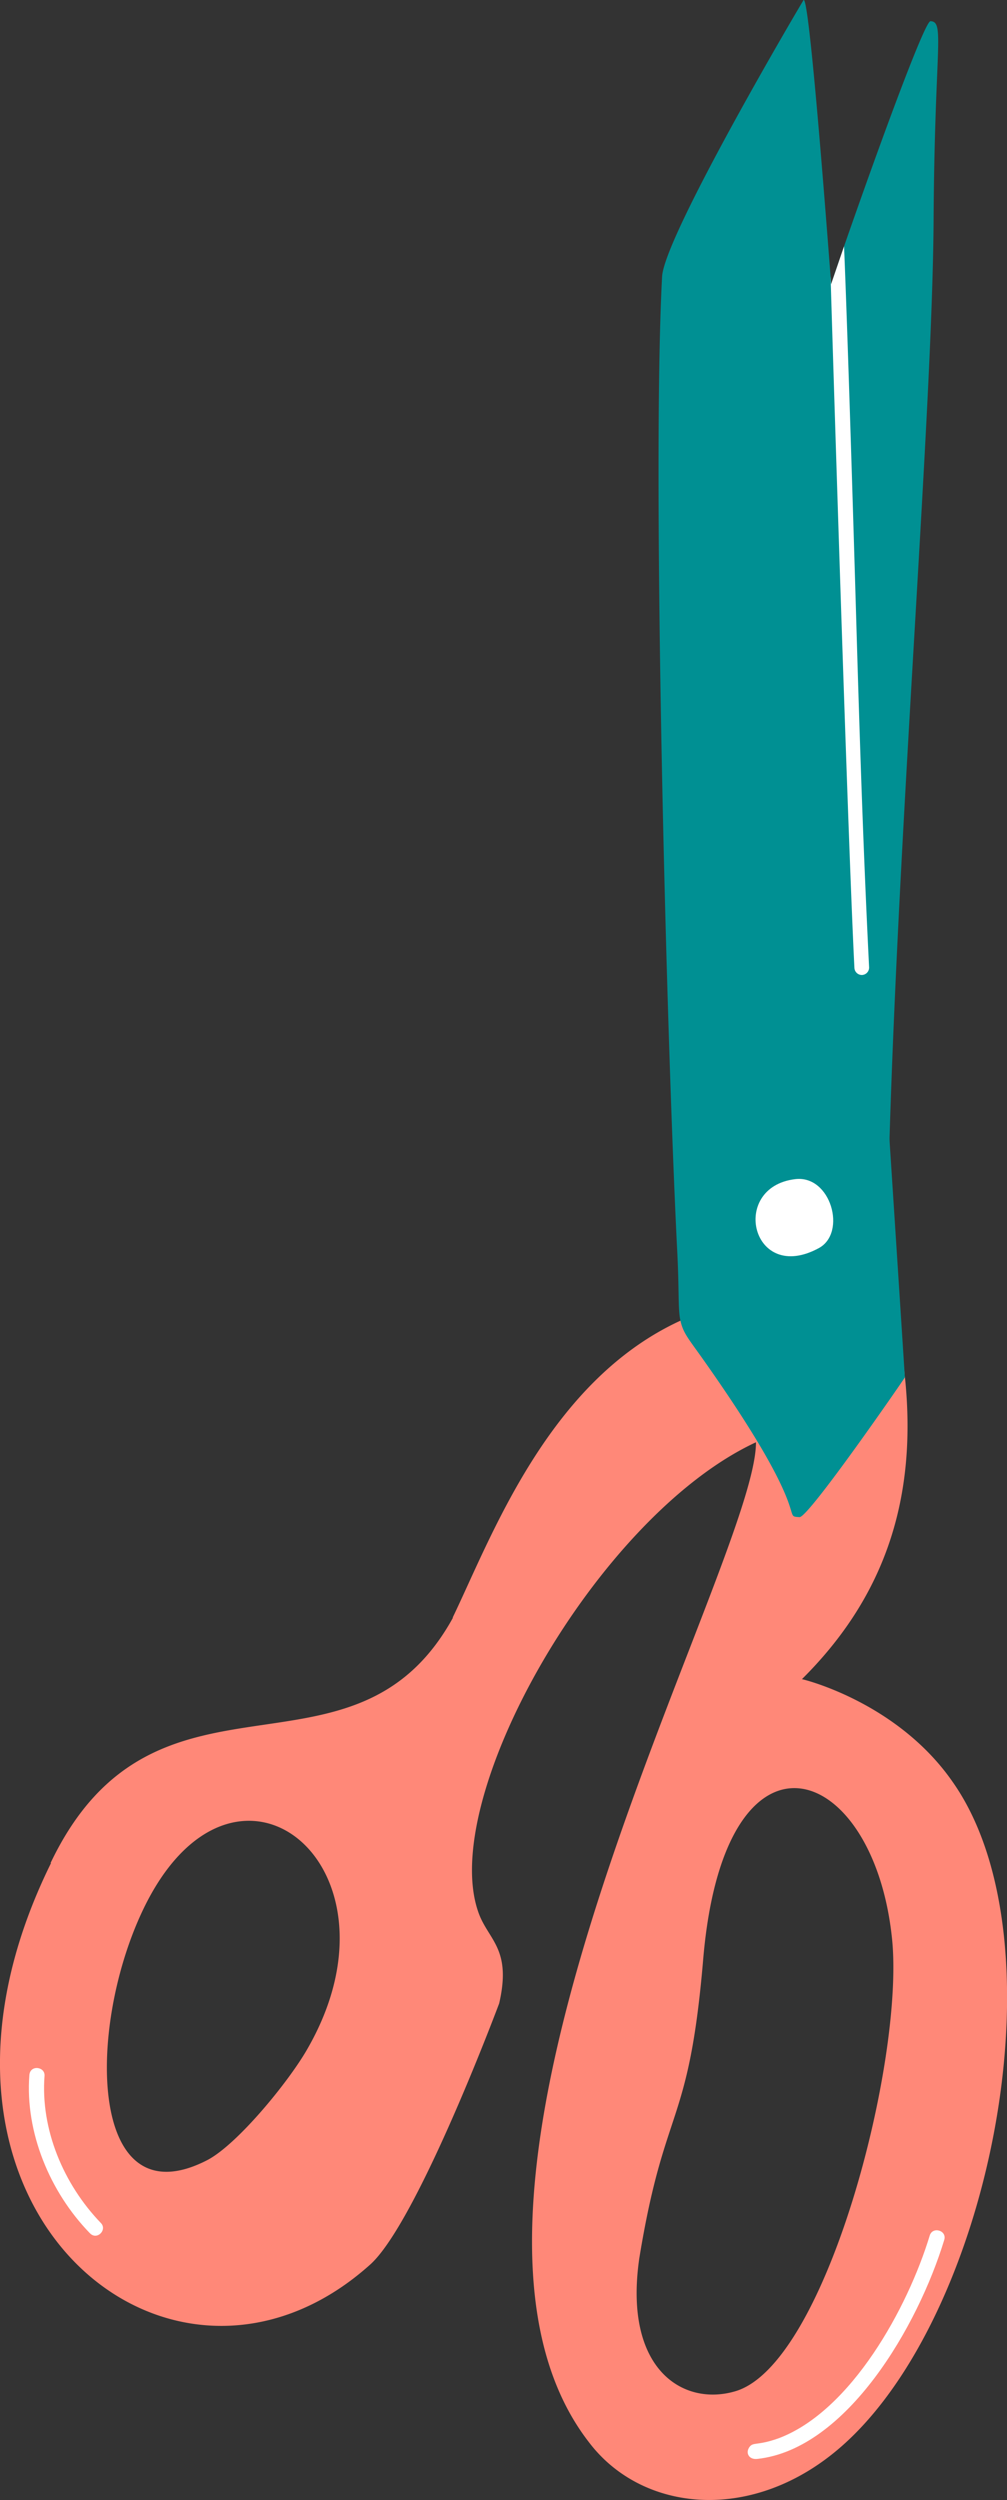 <svg xmlns="http://www.w3.org/2000/svg" width="418.4" height="1038.5" viewBox="0 0 418.4 1038.5">
  <rect x="0" y="0" width="418.4" height="1038.5" fill="#333333" stroke="none"/>
  <title>iconsl141_348023708</title>
  <g id="Layer_2" data-name="Layer 2">
    <g id="_348023708">
      <g id="iconsl141_348023708">
        <g>
          <path d="M395.9,740.3c-22.6-32.7-60.8-42.4-62.7-42.8,32.5-32.3,48.3-72.1,42.8-125.4a2.8,2.8,0,0,1-.1-.9h0c-1-10-.6-9.3-2.3-17.5-1.2-6-3-10.1-5.3-12.4-8.3-8.8-23.1,4.7-39.5,20.4-5,4.8-10.1,9.8-15.3,14.5-2.3-6.6-22.1-31.2-26.4-29.5l-4.4,1.9c-55,25.3-78.5,89.9-94.7,123.5l.3-.3C146.8,747.5,64.5,682.8,21,773.9h.2C-49.1,916.4,71,1015.3,154,940.5c17.2-15.8,45.2-86.6,53.4-108.3,5.2-22.5-4.2-26.1-8.4-37.2-17.7-47.2,48.8-165.1,115.1-195.9.2,50-149.8,312-69.3,415.5,21.3,28,64.6,33.4,100.5,5.2C410.5,968.7,443.5,808.1,395.9,740.3Zm-268.3,111C120,864.6,98.5,891,85.9,897.4,37.3,922.2,35.7,844,59,794.2,96.5,714,171.9,774.7,127.6,851.3Zm138,86.9c10.6-65,20.6-53.5,26.6-124.7,8.9-103.1,70.6-82.5,78.4-8.5,5.4,50.6-27.3,177.2-65.1,188.3C283.8,999.7,259,984.2,265.6,938.2Z" fill="#ff8878"/>
          <path d="M387.9,91.8c-.5,78.3-14,241.2-18.3,380.8-.7,23.7-1.2,46.7-1.3,68.6v16.9c.1,12.3-2.1,9.7-8.5,7.9l-31-4.4-26.7-3.8c-1.4-.3-2.1,2.6-1.8-9.6.2-7.2,11.4-236,15.9-334.1.4-8.6,13.9-51.4,29-95.7a.4.4,0,0,0,.1-.3l5.4-15.8c16.8-48.2,33.7-93.6,35.9-93.5C392.7,9,388.3,19.5,387.9,91.8Z" fill="#009093"/>
          <path d="M12.2,862c-1.8,23.7,8.5,48.5,25.1,65.6,3,3.2,7.4-1.4,4.6-4.2-15.6-16.2-25.1-39-23.4-61.1C18.8,858.4,12.5,857.6,12.2,862Z" fill="#fff"/>
          <path d="M386.3,928.6c-9.1,30-32.6,72.8-62.7,84.2-9.2,3.3-10.7,1.4-12.3,3.8s-.1,5.2,3.4,4.8c37.2-4.1,66.8-55.4,77.6-90.9C393.6,926.5,387.5,924.7,386.3,928.6Z" fill="#fff"/>
          <path d="M375.9,571.2h0c-.4-6.7-14.8-229.3-19.8-301.9h0c-3.7-53.7-10.9-153.3-11-154.4C339.9,46.7,335.6-.9,333.9,0c-.2.1-57.7,97.5-58.8,114.8-4.3,80.5,1.7,312.4,6.2,403.3,1,18.5.3,25.3,1.4,30.4s3.2,7.4,8.6,15c48.1,67.8,33,66.2,40.9,66.7,3.7.3,43.8-57.9,43.8-58.1A3.1,3.1,0,0,1,375.9,571.2Z" fill="#009093"/>
          <path d="M330.4,489.8c-27.5,3.3-18.1,43.9,9.9,28.6C351.9,512,345.2,488,330.4,489.8Z" fill="#fff"/>
        </g>
        <path d="M361.1,401.7a3.1,3.1,0,0,1-2.9,3.3H358a3.1,3.1,0,0,1-3-3c-2.9-57.2-9.9-286-9.9-287.2.1,1.1.1,2.2.2,3.3l5.4-15.8c2,48.9,5.1,156.6,5.4,166.9h0C357.4,312.8,358.8,355.5,361.1,401.7Z" fill="#fff"/>
      </g>
    </g>
  </g>
</svg>
